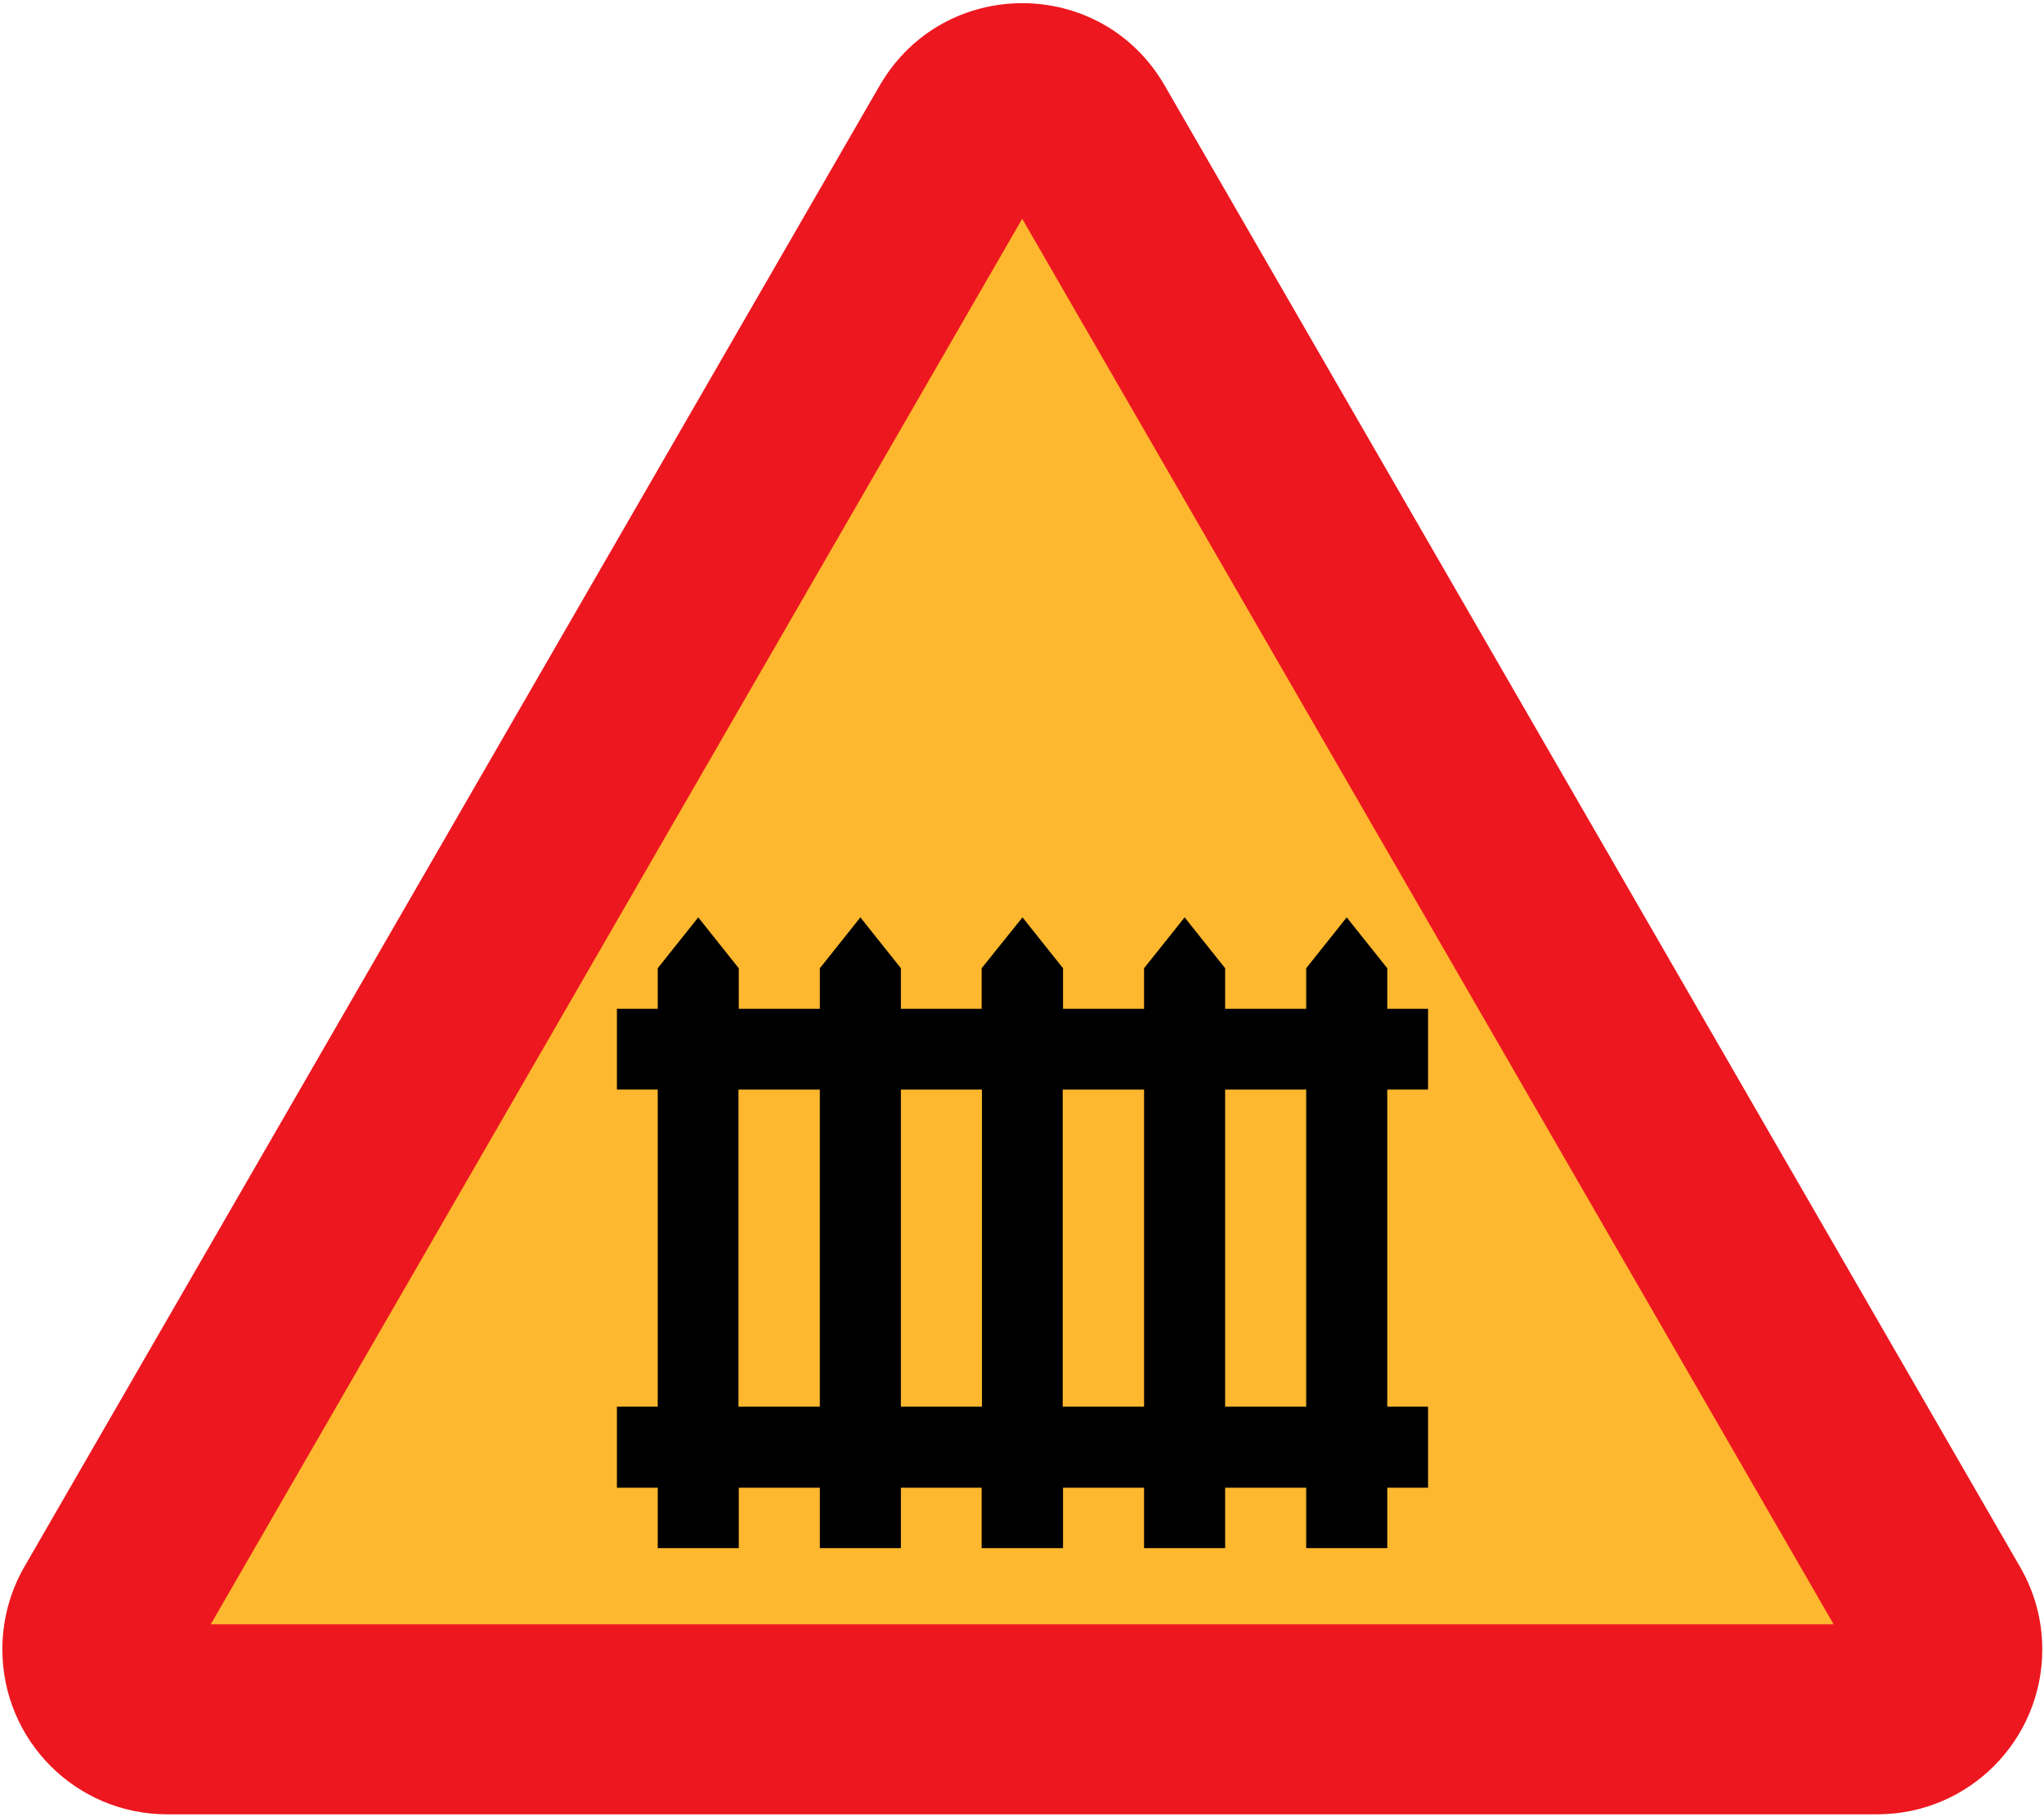 <svg viewBox="-0.592 -0.801 512 455" xmlns="http://www.w3.org/2000/svg"><path d="m469.73 453.59h-428.47c-22.824 0-41.26-18.504-41.26-41.33 0-7.2 1.872-14.328 5.472-20.592l214.27-371.02c15.984-27.576 55.58-27.504 71.42 0l214.27 371.02c3.672 6.336 5.544 13.392 5.544 20.592 0 22.824-18.432 41.26-41.18 41.33h-.072" fill="#ed171f"/><path fill="#feb82f" d="M52.2 406 255.46 53.991 458.71 406z"/><path d="m153.94 351.5h10.22v-79.42h-10.22v-20.23h10.22v-10.16l10.15-12.74 10.15 12.74v10.16h20.31v-10.16l10.15-12.74 10.15 12.74v10.16h20.23v-10.16l10.23-12.74 10.15 12.74v10.16h20.3v-10.16l10.16-12.74 10.15 12.74v10.16h20.3v-10.16l10.15-12.74 10.16 12.74v10.16h10.22v20.23h-10.22v79.42h10.22v20.3h-10.22v15.12h-20.31v-15.12h-20.3v15.12h-20.31v-15.12h-20.3v15.12h-20.38v-15.12h-20.23v15.12h-20.3v-15.12h-20.31v15.12h-20.3v-15.12h-10.22z"/><g fill="#feb82f"><path d="m306.29 272.08h20.304v79.42h-20.304z"/><path d="m265.61 272.08h20.376v79.42h-20.376z"/><path d="m225.07 272.08h20.304v79.42h-20.304z"/><path d="m184.39 272.08h20.376v79.42h-20.376z"/></g></svg>